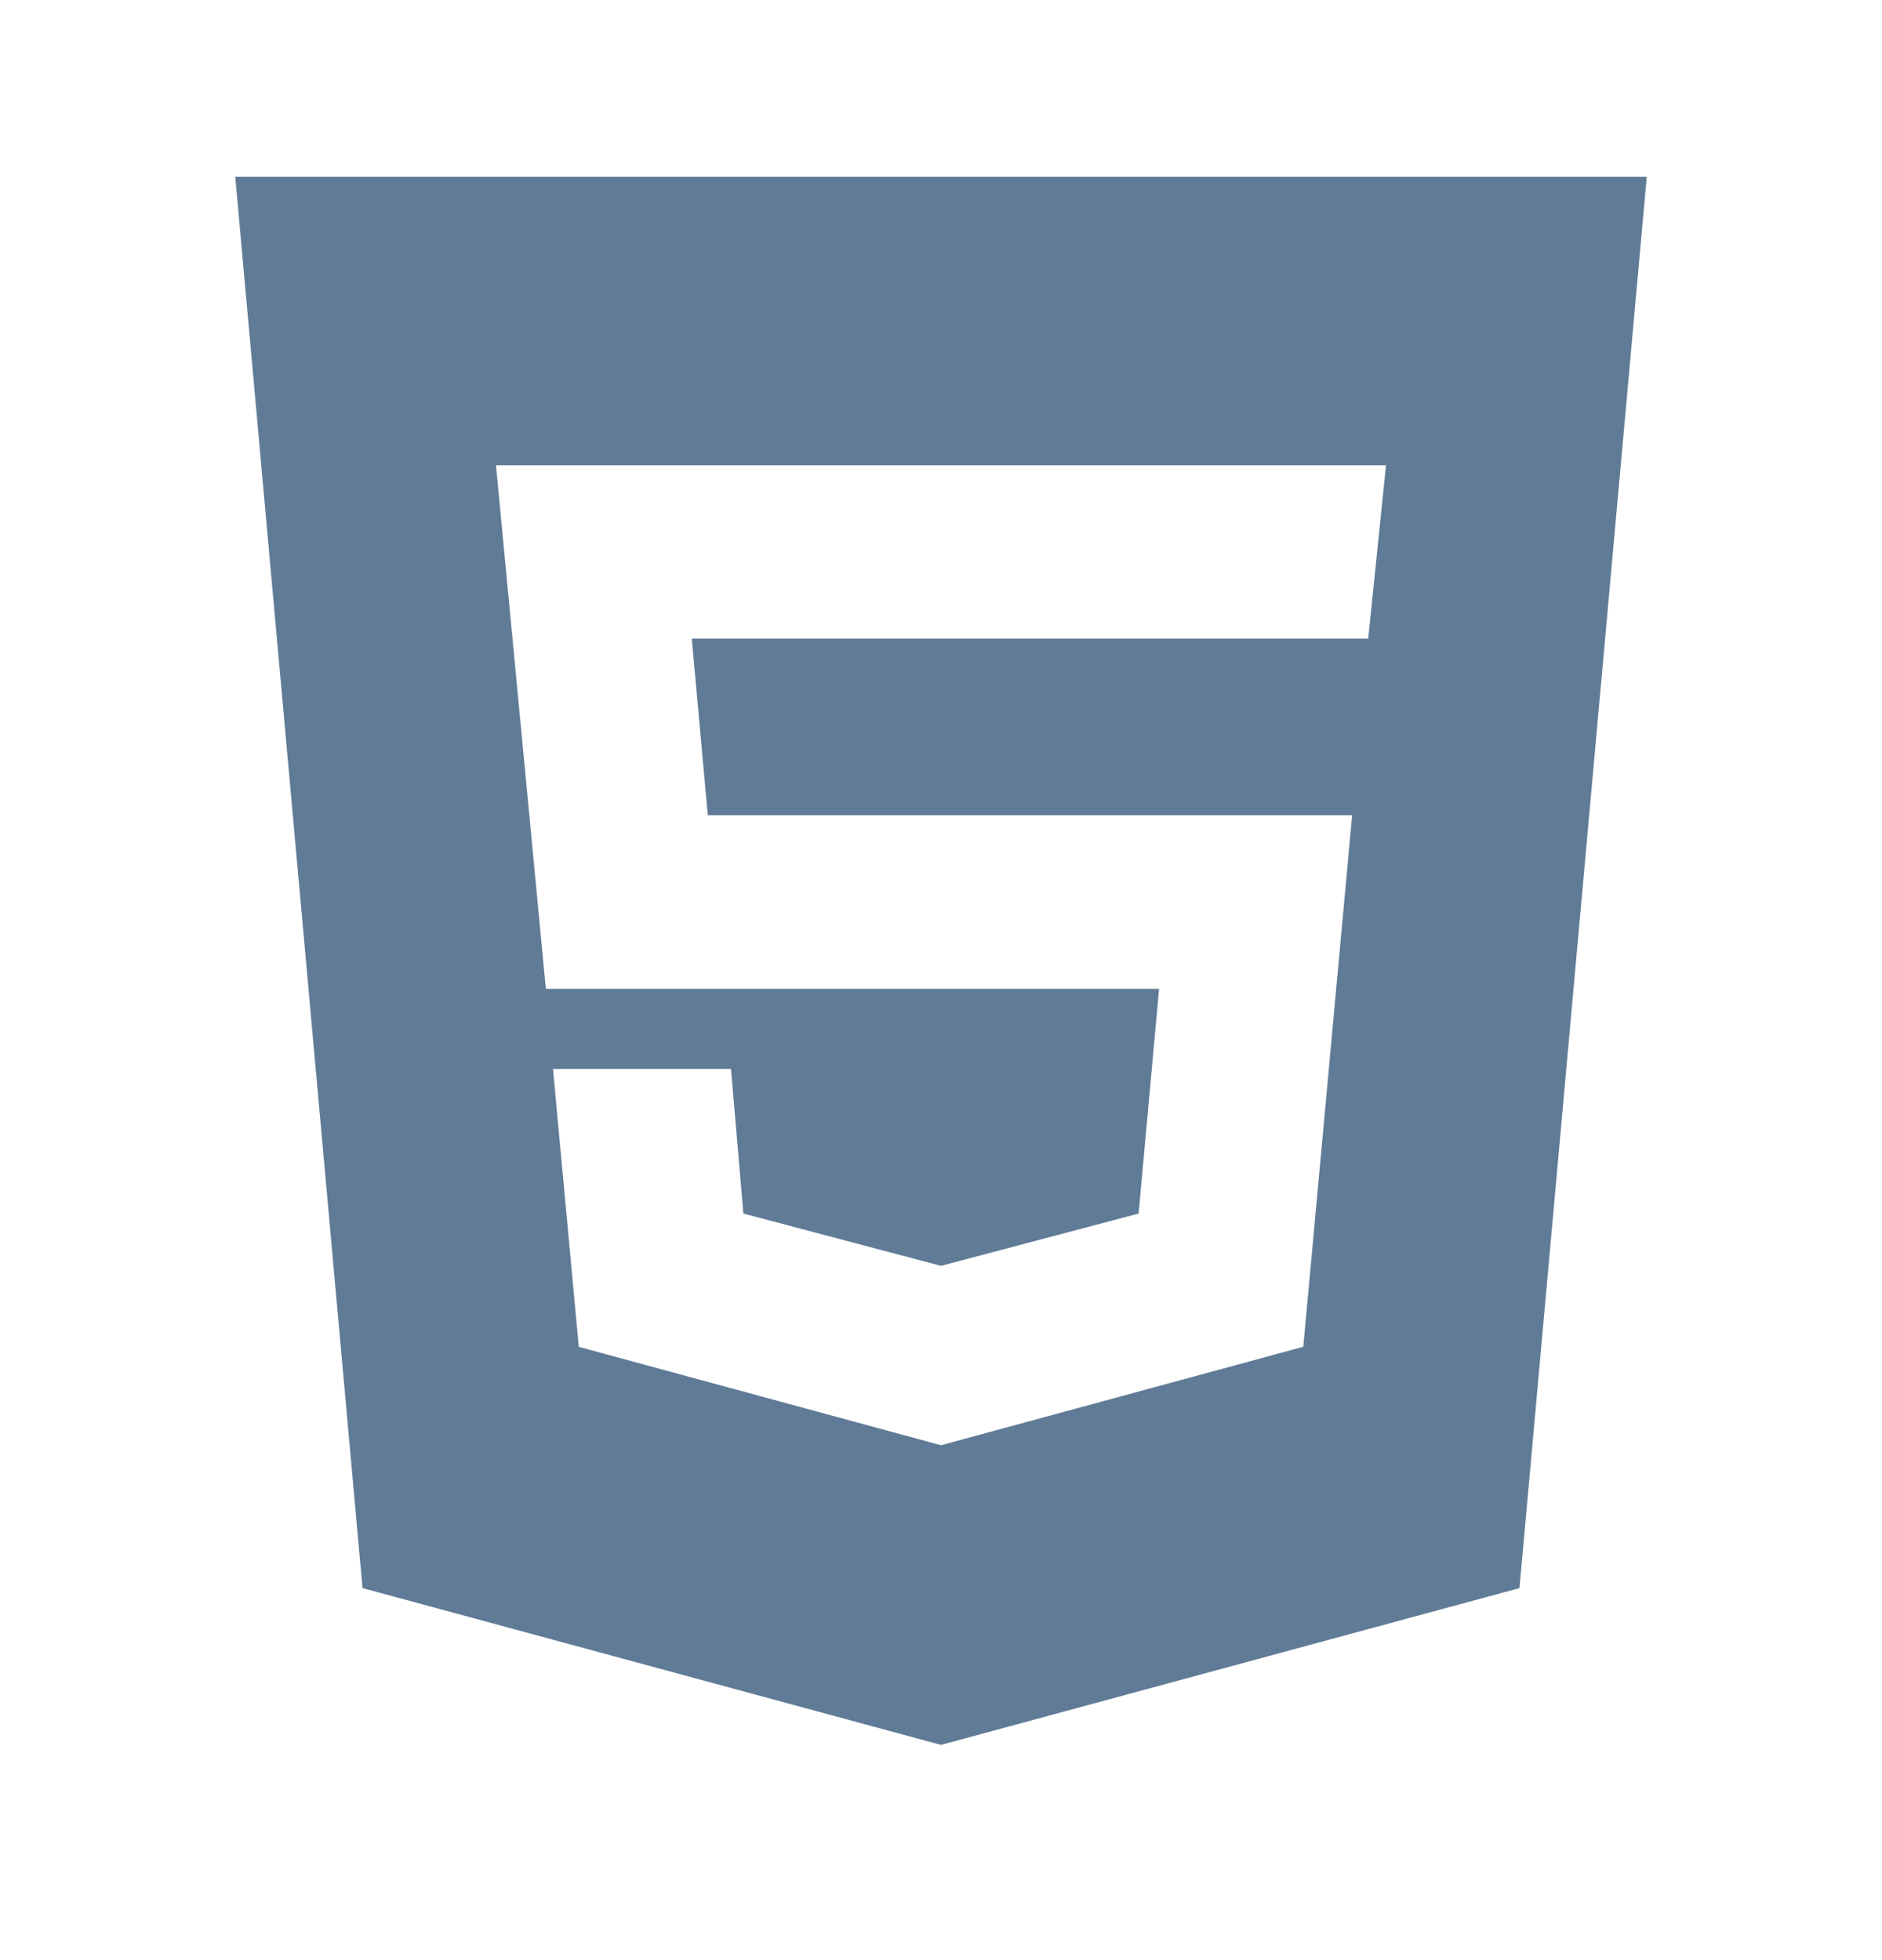 <svg width="24" height="25" viewBox="0 0 24 25" fill="none" xmlns="http://www.w3.org/2000/svg">
<g clipPath="url(#clip0_31_87)">
<path d="M12 18.433L16.62 17.177L17.243 10.399H9.026L8.822 8.145H17.448L17.675 5.934H6.325L6.961 12.612H14.781L14.52 15.478L12 16.145L9.48 15.478L9.322 13.634H7.052L7.381 17.178L12 18.433ZM3 2.255H21L19.377 20.255L12 22.255L4.623 20.255L3 2.255Z" fill="#607B96"/>
</g>
<defs>
<clipPath id="clip0_31_87">
<rect width="24" height="24" fill="white" transform="translate(0 0.255)"/>
</clipPath>
</defs>
</svg>
